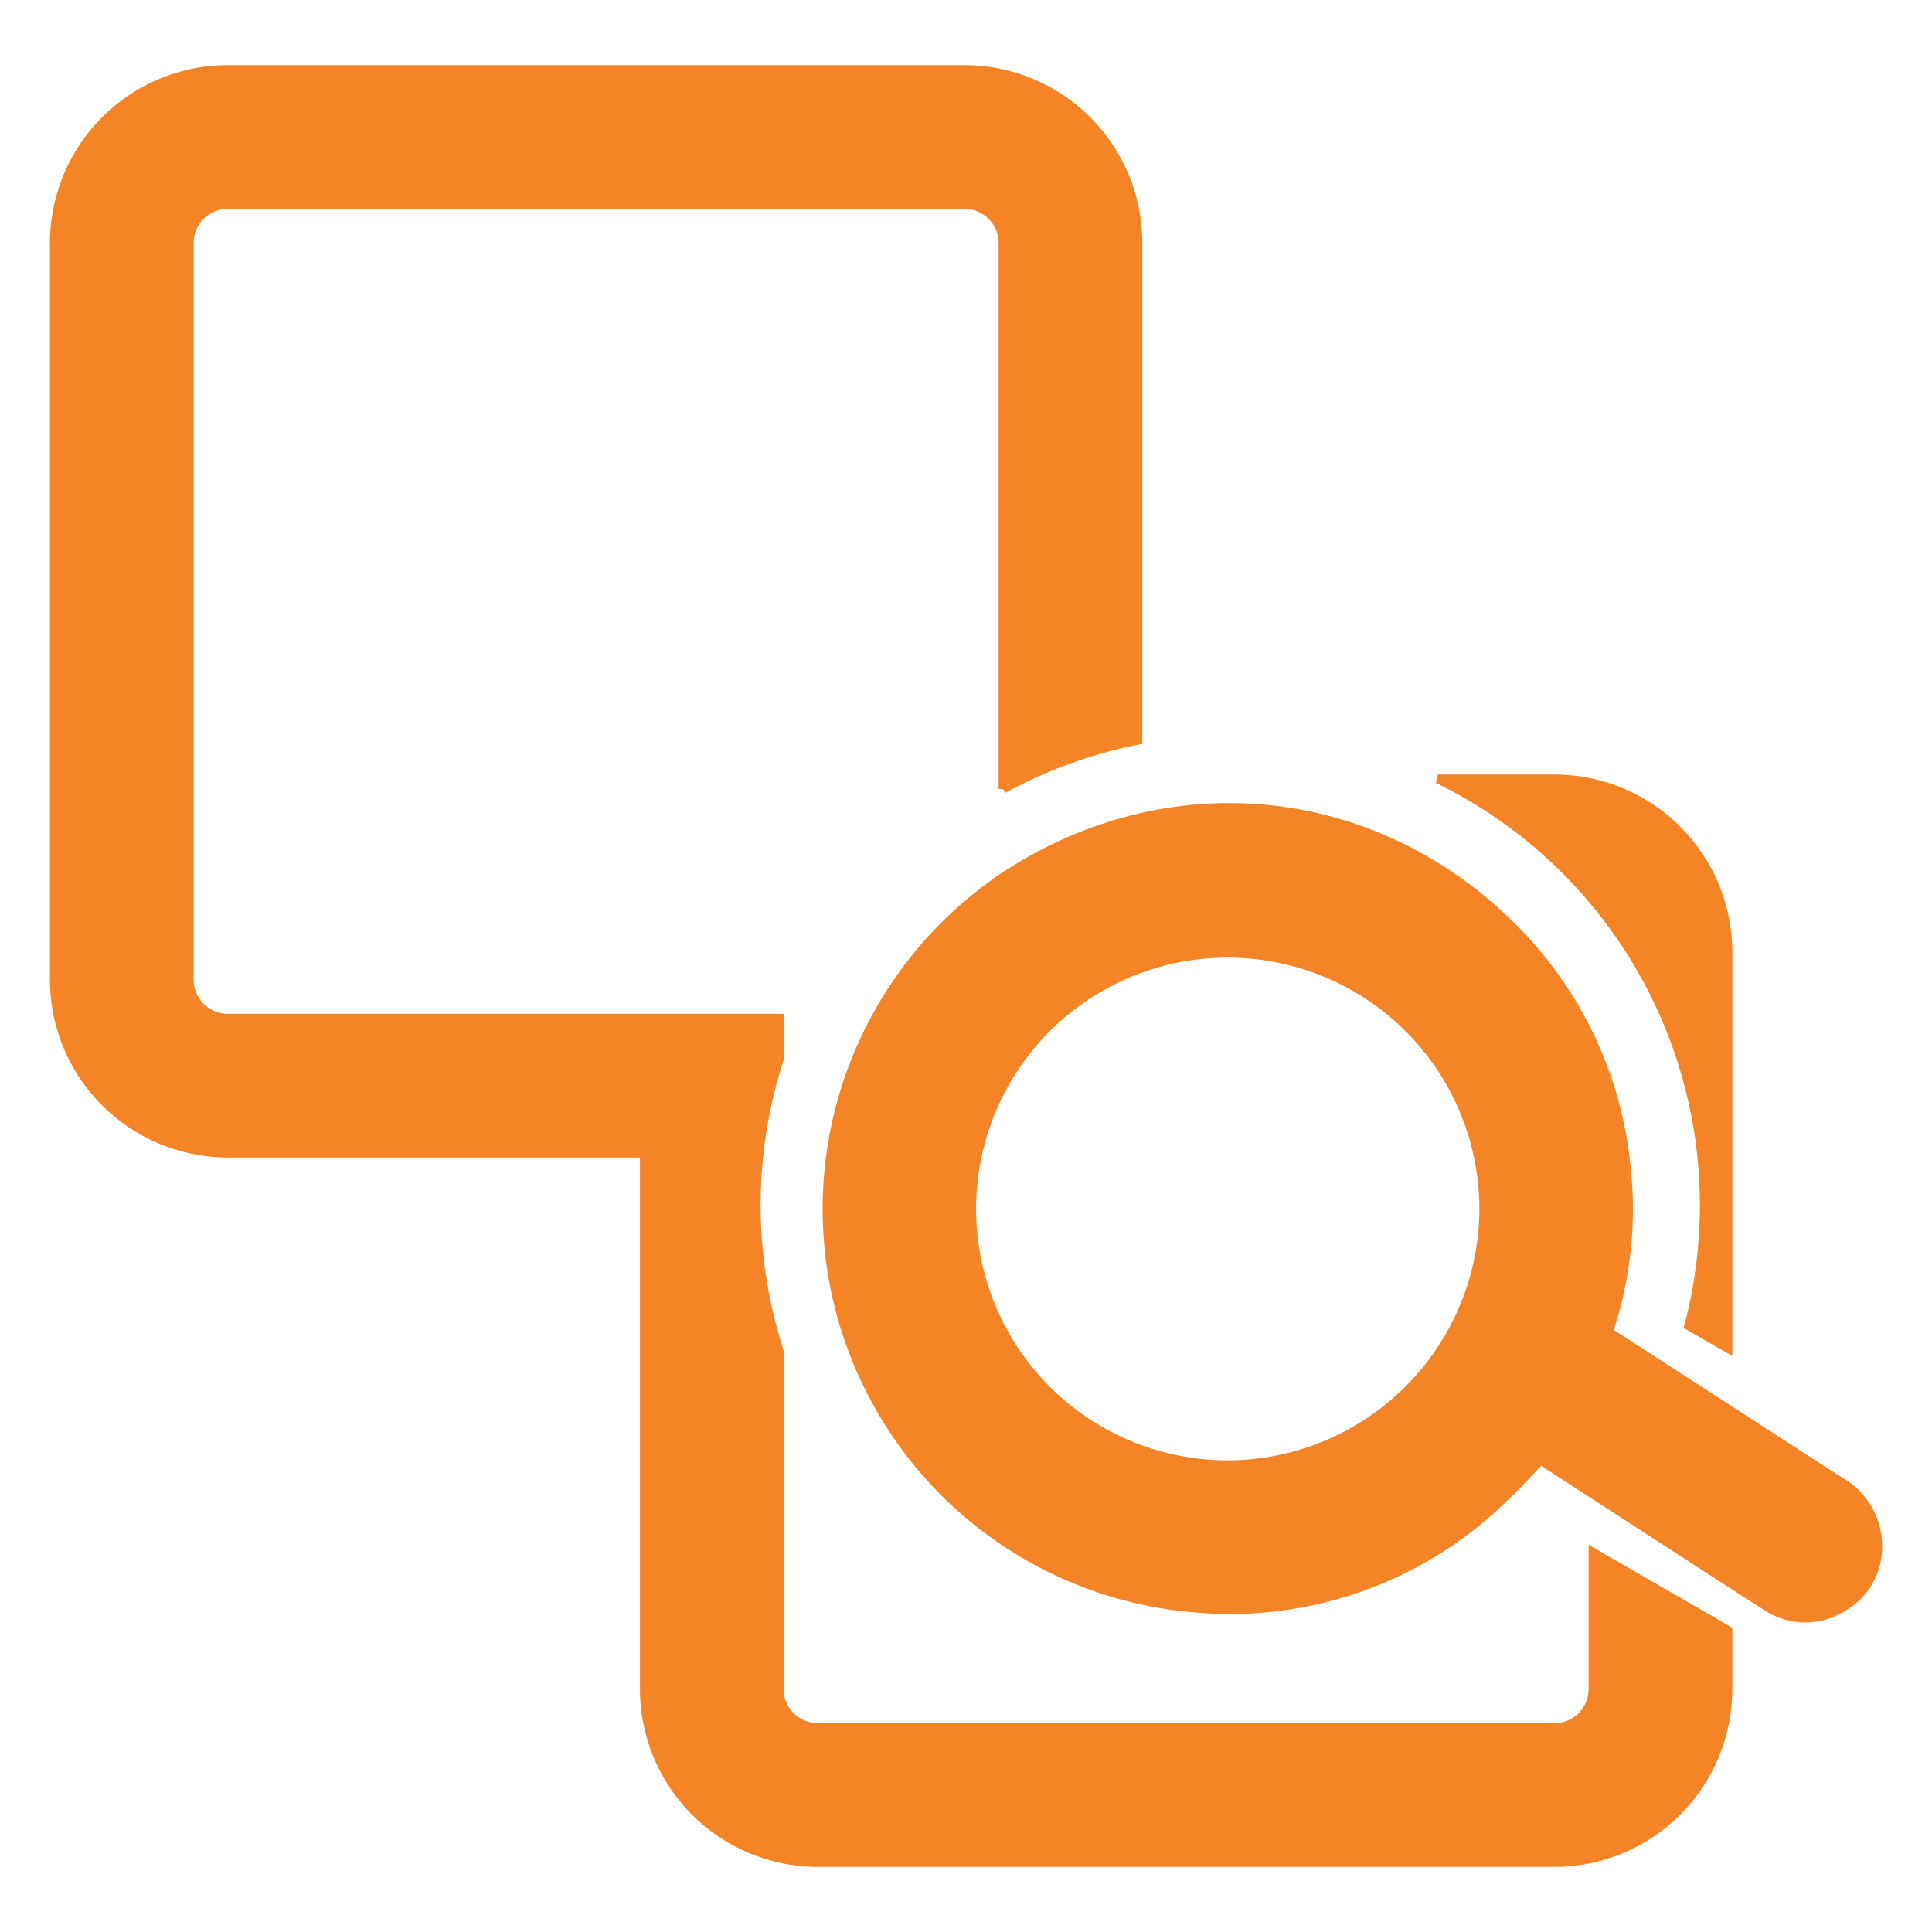 <svg xmlns="http://www.w3.org/2000/svg" viewBox="0 0 217.489 217.489">
  <title>asset_discovery_hover</title>
  <g id="Layer_2" data-name="Layer 2">
    <g id="Layer_10" data-name="Layer 10">
      <g>
        <rect width="217.489" height="217.489" style="fill: none"/>
        <g>
          <path d="M191.858,135.669a53.435,53.435,0,0,1-1.748,13.575l4.401,2.541V107.202a19.537,19.537,0,0,0-19.514-19.514H161.866A53.364,53.364,0,0,1,191.858,135.669Z" style="fill: #f58524;stroke: #f58426"/>
          <path d="M179.334,190.145a4.341,4.341,0,0,1-4.336,4.336H92.054a4.341,4.341,0,0,1-4.336-4.336v-38.042a53.424,53.424,0,0,1,0-32.869v-4.611H25.637a4.341,4.341,0,0,1-4.336-4.337V27.344a4.341,4.341,0,0,1,4.336-4.336h82.944a4.341,4.341,0,0,1,4.336,4.336v61.48a52.992,52.992,0,0,1,15.178-5.5V27.344a19.537,19.537,0,0,0-19.514-19.514H25.637A19.537,19.537,0,0,0,6.123,27.344V110.287a19.537,19.537,0,0,0,19.514,19.514H72.54v60.344A19.537,19.537,0,0,0,92.054,209.659h82.943a19.537,19.537,0,0,0,19.514-19.514v-6.617l-15.178-8.763Z" style="fill: #f58524;stroke: #f58426"/>
          <path d="M207.147,166.781q-6.614-4.26-13.215-8.541-6.428-4.162-12.863-8.313a43.609,43.609,0,0,0,1.896-19.405,44.059,44.059,0,0,0-13.243-26.648c-15.521-15.055-38.183-17.212-56.39-5.374A45.062,45.062,0,0,0,134.821,181.037a43.988,43.988,0,0,0,32.565-10.678,62.979,62.979,0,0,0,4.763-4.656q.633-.665,1.275-1.332l16.771,10.862c2.876,1.869,5.752,3.739,8.649,5.574a7.869,7.869,0,0,0,8.537.15,7.792,7.792,0,0,0,3.971-7.45A8.323,8.323,0,0,0,207.147,166.781Zm-40.109-30.649a28.888,28.888,0,0,1-28.805,28.762h-.082a28.796,28.796,0,0,1,.058-57.593h.036a28.822,28.822,0,0,1,28.793,28.831Z" style="fill: #f58524;stroke: #f58426"/>
        </g>
      </g>
    </g>
  </g>
</svg>
